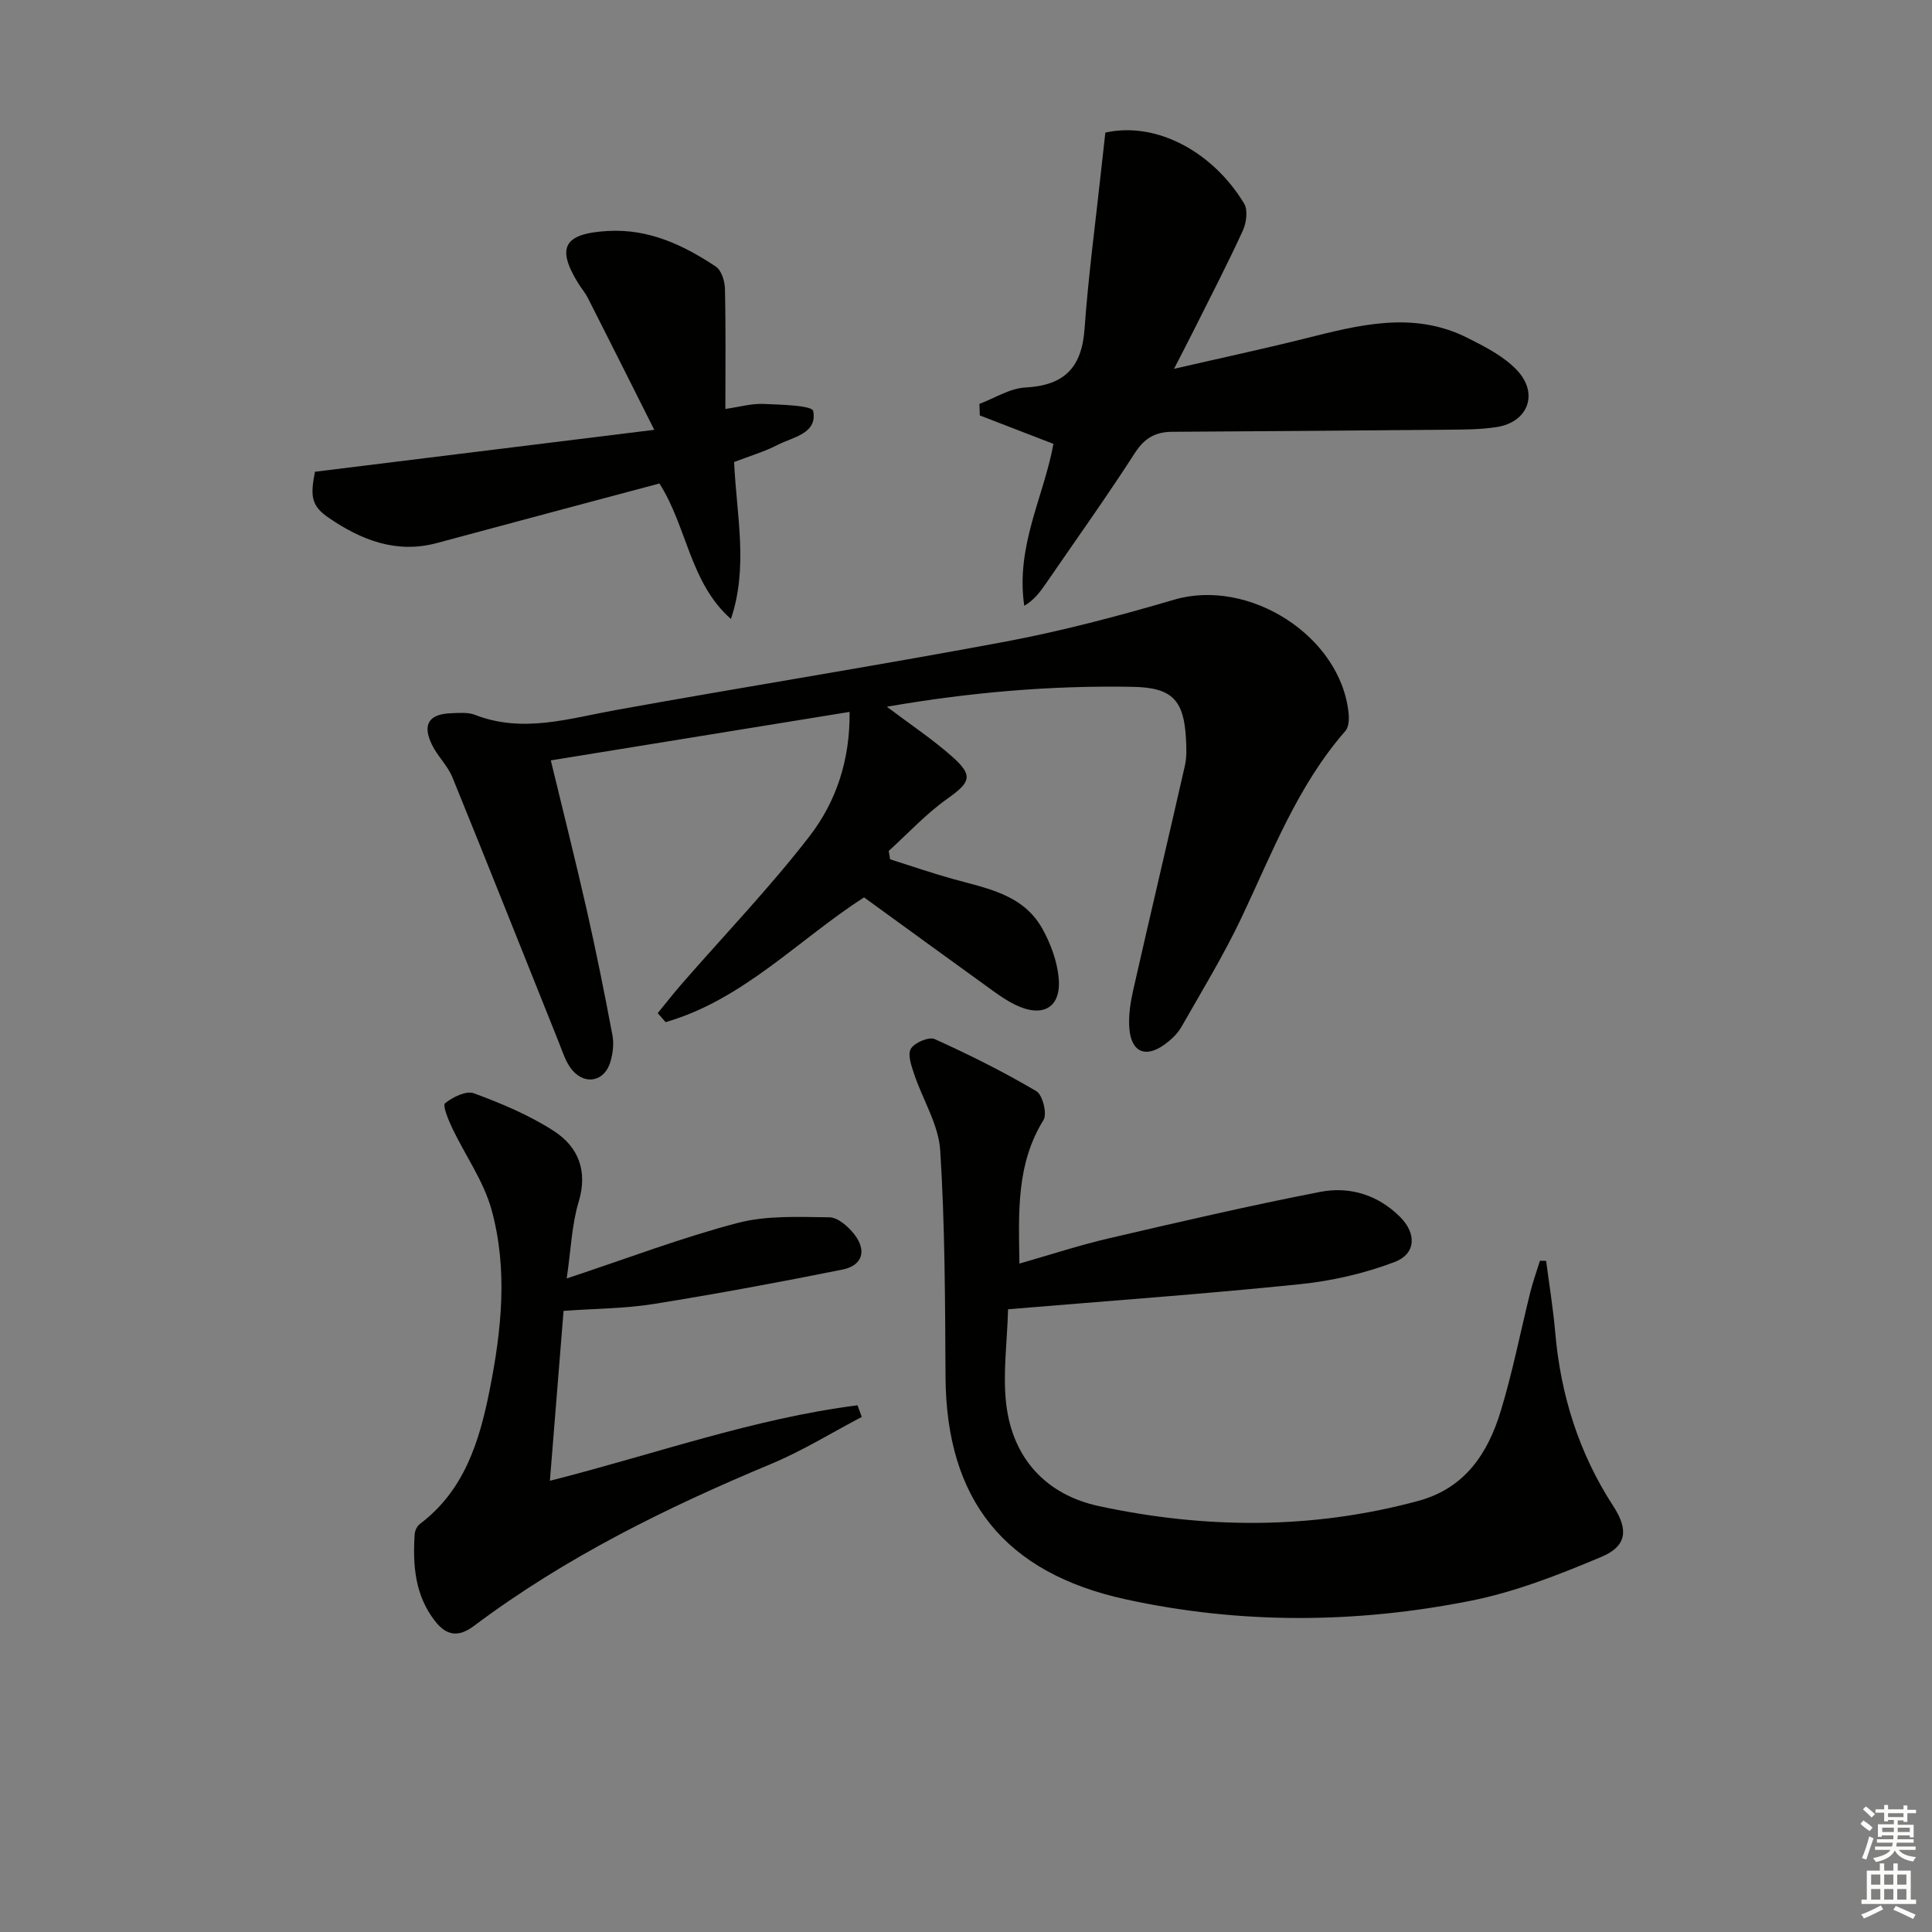 <svg enable-background="new 0 0 400 400" viewBox="0 0 400 400" xmlns="http://www.w3.org/2000/svg"><rect x="0" y="0" width="400" height="400" fill="#808080" stroke="none"/><g fill="#010100"><path d="m136.17 209.76c1.69-2.06 3.33-4.16 5.08-6.17 8.83-10.13 18.17-19.86 26.37-30.48 5.47-7.09 8.39-15.71 8.28-25.72-20.76 3.37-41.13 6.67-61.86 10.04 2.55 10.55 5.13 20.8 7.47 31.1 1.94 8.58 3.67 17.21 5.3 25.86.32 1.71.07 3.67-.41 5.37-1.13 4.06-5.13 5.04-7.9 1.82-1.34-1.56-1.99-3.75-2.78-5.72-7.35-18.31-14.61-36.65-22.05-54.92-.98-2.42-3.08-4.36-4.23-6.73-2.05-4.2-.66-6.38 3.93-6.54 1.66-.06 3.48-.24 4.96.33 9.92 3.86 19.47.75 29.21-1 26.79-4.84 53.68-9.11 80.43-14.12 11.84-2.22 23.56-5.32 35.12-8.72 15.48-4.55 34.5 7.51 36.12 23.5.12 1.2.06 2.84-.64 3.65-9.94 11.36-15.18 25.28-21.51 38.64-3.69 7.78-8.19 15.17-12.46 22.66-.8 1.4-2.1 2.62-3.41 3.59-4.01 2.95-7.02 1.64-7.38-3.38-.18-2.58.23-5.29.81-7.84 3.51-15.5 7.18-30.96 10.7-46.46.4-1.75.32-3.65.23-5.46-.42-8.15-2.86-10.71-11.04-10.86-16.92-.31-33.7 1.14-50.9 4.12 4.84 3.65 9.39 6.68 13.45 10.26 4.54 4 3.89 5.38-.94 8.8-4.39 3.11-8.11 7.16-12.12 10.8.1.58.19 1.15.29 1.73 4.3 1.36 8.56 2.83 12.89 4.04 7.04 1.97 14.6 3.16 18.6 10.28 1.73 3.08 3.06 6.69 3.4 10.17.61 6.18-3.23 8.41-8.94 5.65-1.64-.79-3.17-1.83-4.65-2.9-8.9-6.42-17.77-12.88-26.7-19.36-13.68 8.82-25.06 21.22-41.08 25.83-.54-.63-1.09-1.25-1.64-1.86z"/><path d="m208.71 271.07c-.19 6.93-1.13 13.44-.37 19.74 1.36 11.23 8.32 18.68 19.2 21.02 22.04 4.73 44.16 4.86 66.12-1.09 9.66-2.62 14.39-9.85 17.05-18.59 2.46-8.07 4.08-16.4 6.12-24.61.55-2.2 1.33-4.35 2-6.52.43.01.85.02 1.28.03.64 4.93 1.45 9.84 1.88 14.79 1.12 12.98 4.9 25.03 12.02 35.98 3.12 4.79 2.92 8.25-2.45 10.51-8.8 3.71-17.89 7.28-27.2 9.12-23.67 4.69-47.51 4.85-71.23-.31-25.11-5.47-37.22-20.57-37.37-46.09-.09-15.64-.11-31.3-1.1-46.89-.34-5.31-3.59-10.41-5.35-15.66-.58-1.74-1.46-4.12-.73-5.36.74-1.27 3.74-2.54 4.93-2.01 7.18 3.24 14.26 6.78 21.05 10.78 1.3.76 2.28 4.69 1.49 5.97-5.64 9.09-5.16 19.03-4.99 29.73 6.41-1.83 12.45-3.82 18.62-5.25 14.53-3.38 29.06-6.76 43.7-9.6 6.07-1.18 11.95.64 16.49 5.19 3.45 3.45 3.31 7.65-1.14 9.34-6.23 2.36-12.96 3.91-19.59 4.59-19.76 2.03-39.62 3.45-60.43 5.19z"/><path d="m117.33 264.69c12.67-4.2 23.86-8.47 35.38-11.49 6.04-1.58 12.66-1.24 19.01-1.17 1.75.02 3.88 1.9 5.13 3.49 2.66 3.39 1.73 6.49-2.41 7.33-13 2.61-26.04 5.03-39.13 7.13-5.88.94-11.91.94-18.63 1.42-.93 11.53-1.87 23.16-2.83 35.18 21.61-5.47 42.13-12.89 63.69-15.63.29.8.59 1.61.88 2.41-6.22 3.26-12.24 7-18.7 9.7-21.71 9.05-42.68 19.38-61.57 33.55-3.25 2.44-5.71 2.06-8.08-.98-4.17-5.34-4.63-11.57-4.22-17.98.05-.74.5-1.69 1.08-2.13 9.2-6.92 12.32-17.08 14.42-27.6 2.49-12.45 3.84-25.13.4-37.52-1.64-5.9-5.43-11.19-8.11-16.82-.8-1.68-2.05-4.71-1.5-5.16 1.59-1.29 4.39-2.66 6-2.06 5.7 2.11 11.43 4.51 16.51 7.79 5.04 3.26 7.1 8.2 5.16 14.67-1.43 4.69-1.58 9.75-2.48 15.87z"/><path d="m243.07 76.36c9.59-2.21 18.28-4.07 26.9-6.22 11.3-2.83 22.59-5.86 33.85-.19 3.64 1.83 7.52 3.8 10.25 6.69 4.58 4.85 2.28 10.78-4.2 11.78-3.42.53-6.93.52-10.41.55-18.93.18-37.87.31-56.8.43-3.38.02-5.68 1.27-7.65 4.32-5.85 9.08-12.13 17.88-18.25 26.78-1.28 1.86-2.58 3.71-4.7 4.92-1.82-12.38 4.08-22.66 6.04-33.52-5.33-2.06-10.28-3.98-15.24-5.89-.03-.8-.05-1.59-.08-2.39 3.16-1.18 6.28-3.22 9.5-3.39 8.02-.42 11.68-4.07 12.26-12.09.79-11.07 2.28-22.09 3.47-33.13.28-2.59.57-5.17.84-7.56 10.9-2.4 22.49 4.31 28.74 14.71.81 1.35.46 3.99-.28 5.6-3.18 6.93-6.7 13.71-10.11 20.54-1.19 2.38-2.42 4.72-4.13 8.06z"/><path d="m151.99 95.66c.5 11.06 2.98 21.69-.66 32.49-8.51-7.49-9.07-19.07-14.8-28.05-15.39 4.11-30.72 8.18-46.04 12.32-8.44 2.28-15.71-.62-22.43-5.21-3.62-2.47-3.85-4.47-2.85-9.54 22.84-2.82 45.65-5.64 70.25-8.68-5.01-9.97-9.36-18.65-13.76-27.32-.52-1.03-1.3-1.93-1.92-2.92-4.69-7.55-3.03-10.42 6.11-10.93 8.43-.47 15.58 2.9 22.3 7.36 1.16.77 1.86 2.98 1.9 4.55.19 7.97.09 15.95.09 24.94 2.87-.41 5.37-1.14 7.84-1.04 3.63.14 10.12.31 10.34 1.46.92 4.68-4.17 5.38-7.36 7.02-2.76 1.42-5.79 2.31-9.01 3.55z"/></g><path d="m385.2 377.6.6-.7c.6.4 1.3.9 1.9 1.5l-.6.7c-.8-.5-1.4-1-1.9-1.5zm.3 7.1c.6-1.4 1.1-2.9 1.5-4.5.3.1.6.3.9.4-.5 1.4-1 2.9-1.5 4.4zm.2-10.1.6-.6c.7.5 1.3 1.1 1.9 1.6l-.7.7c-.6-.6-1.2-1.2-1.8-1.7zm8.4-.8h.8v.9h1.8v.7h-1.8v1.8h-.8v-.3h-1.2v.9h3.3v2.6h-.8v-.4h-2.5c0 .3 0 .6-.1.8h3.4v.7h-3.5c0 .3-.1.6-.1.8h4v.7h-3.5c.7.9 1.9 1.3 3.6 1.5-.2.2-.4.5-.6.9-1.9-.3-3.2-1.1-3.8-2.3-.5 1.1-1.8 2-3.9 2.4-.2-.3-.4-.5-.6-.8 1.9-.4 3.1-.9 3.6-1.7h-3.2v-.7h3.5c.1-.2.1-.5.2-.8h-3.3v-.7h3.4c0-.2 0-.5 0-.8h-2.4v.3h-.8v-2.6h3.3v-.9h-1.2v.3h-.8v-1.8h-1.8v-.7h1.8v-.9h.8v.9h3.2zm-4.4 5.5h2.4c0-.3 0-.6 0-.9h-2.4zm1.2-3.1h3.2v-.8h-3.2zm4.4 2.2h-2.4v.9h2.5v-.9z" fill="#fbfcfa"/><path d="m389.2 385.8h.9v1.5h1.9v-1.5h.9v1.5h2.7v6h1.1v.9h-11.3v-.9h1.1v-6h2.7zm.2 8.7.5.8c-1.2.6-2.5 1.3-4 1.9-.2-.3-.3-.6-.6-.8 1.6-.6 3-1.3 4.1-1.9zm-2-4.3h1.9v-2.1h-1.9zm0 3.1h1.9v-2.2h-1.9zm2.7-3.1h1.9v-2.1h-1.9zm0 3.1h1.9v-2.2h-1.9zm2.4 1.3c1.4.6 2.7 1.2 4.1 1.8l-.5.9c-1.5-.7-2.8-1.4-4.1-1.9zm2.2-6.5h-1.9v2.1h1.9zm-1.9 5.2h1.9v-2.2h-1.9z" fill="#fbfcfa"/></svg>